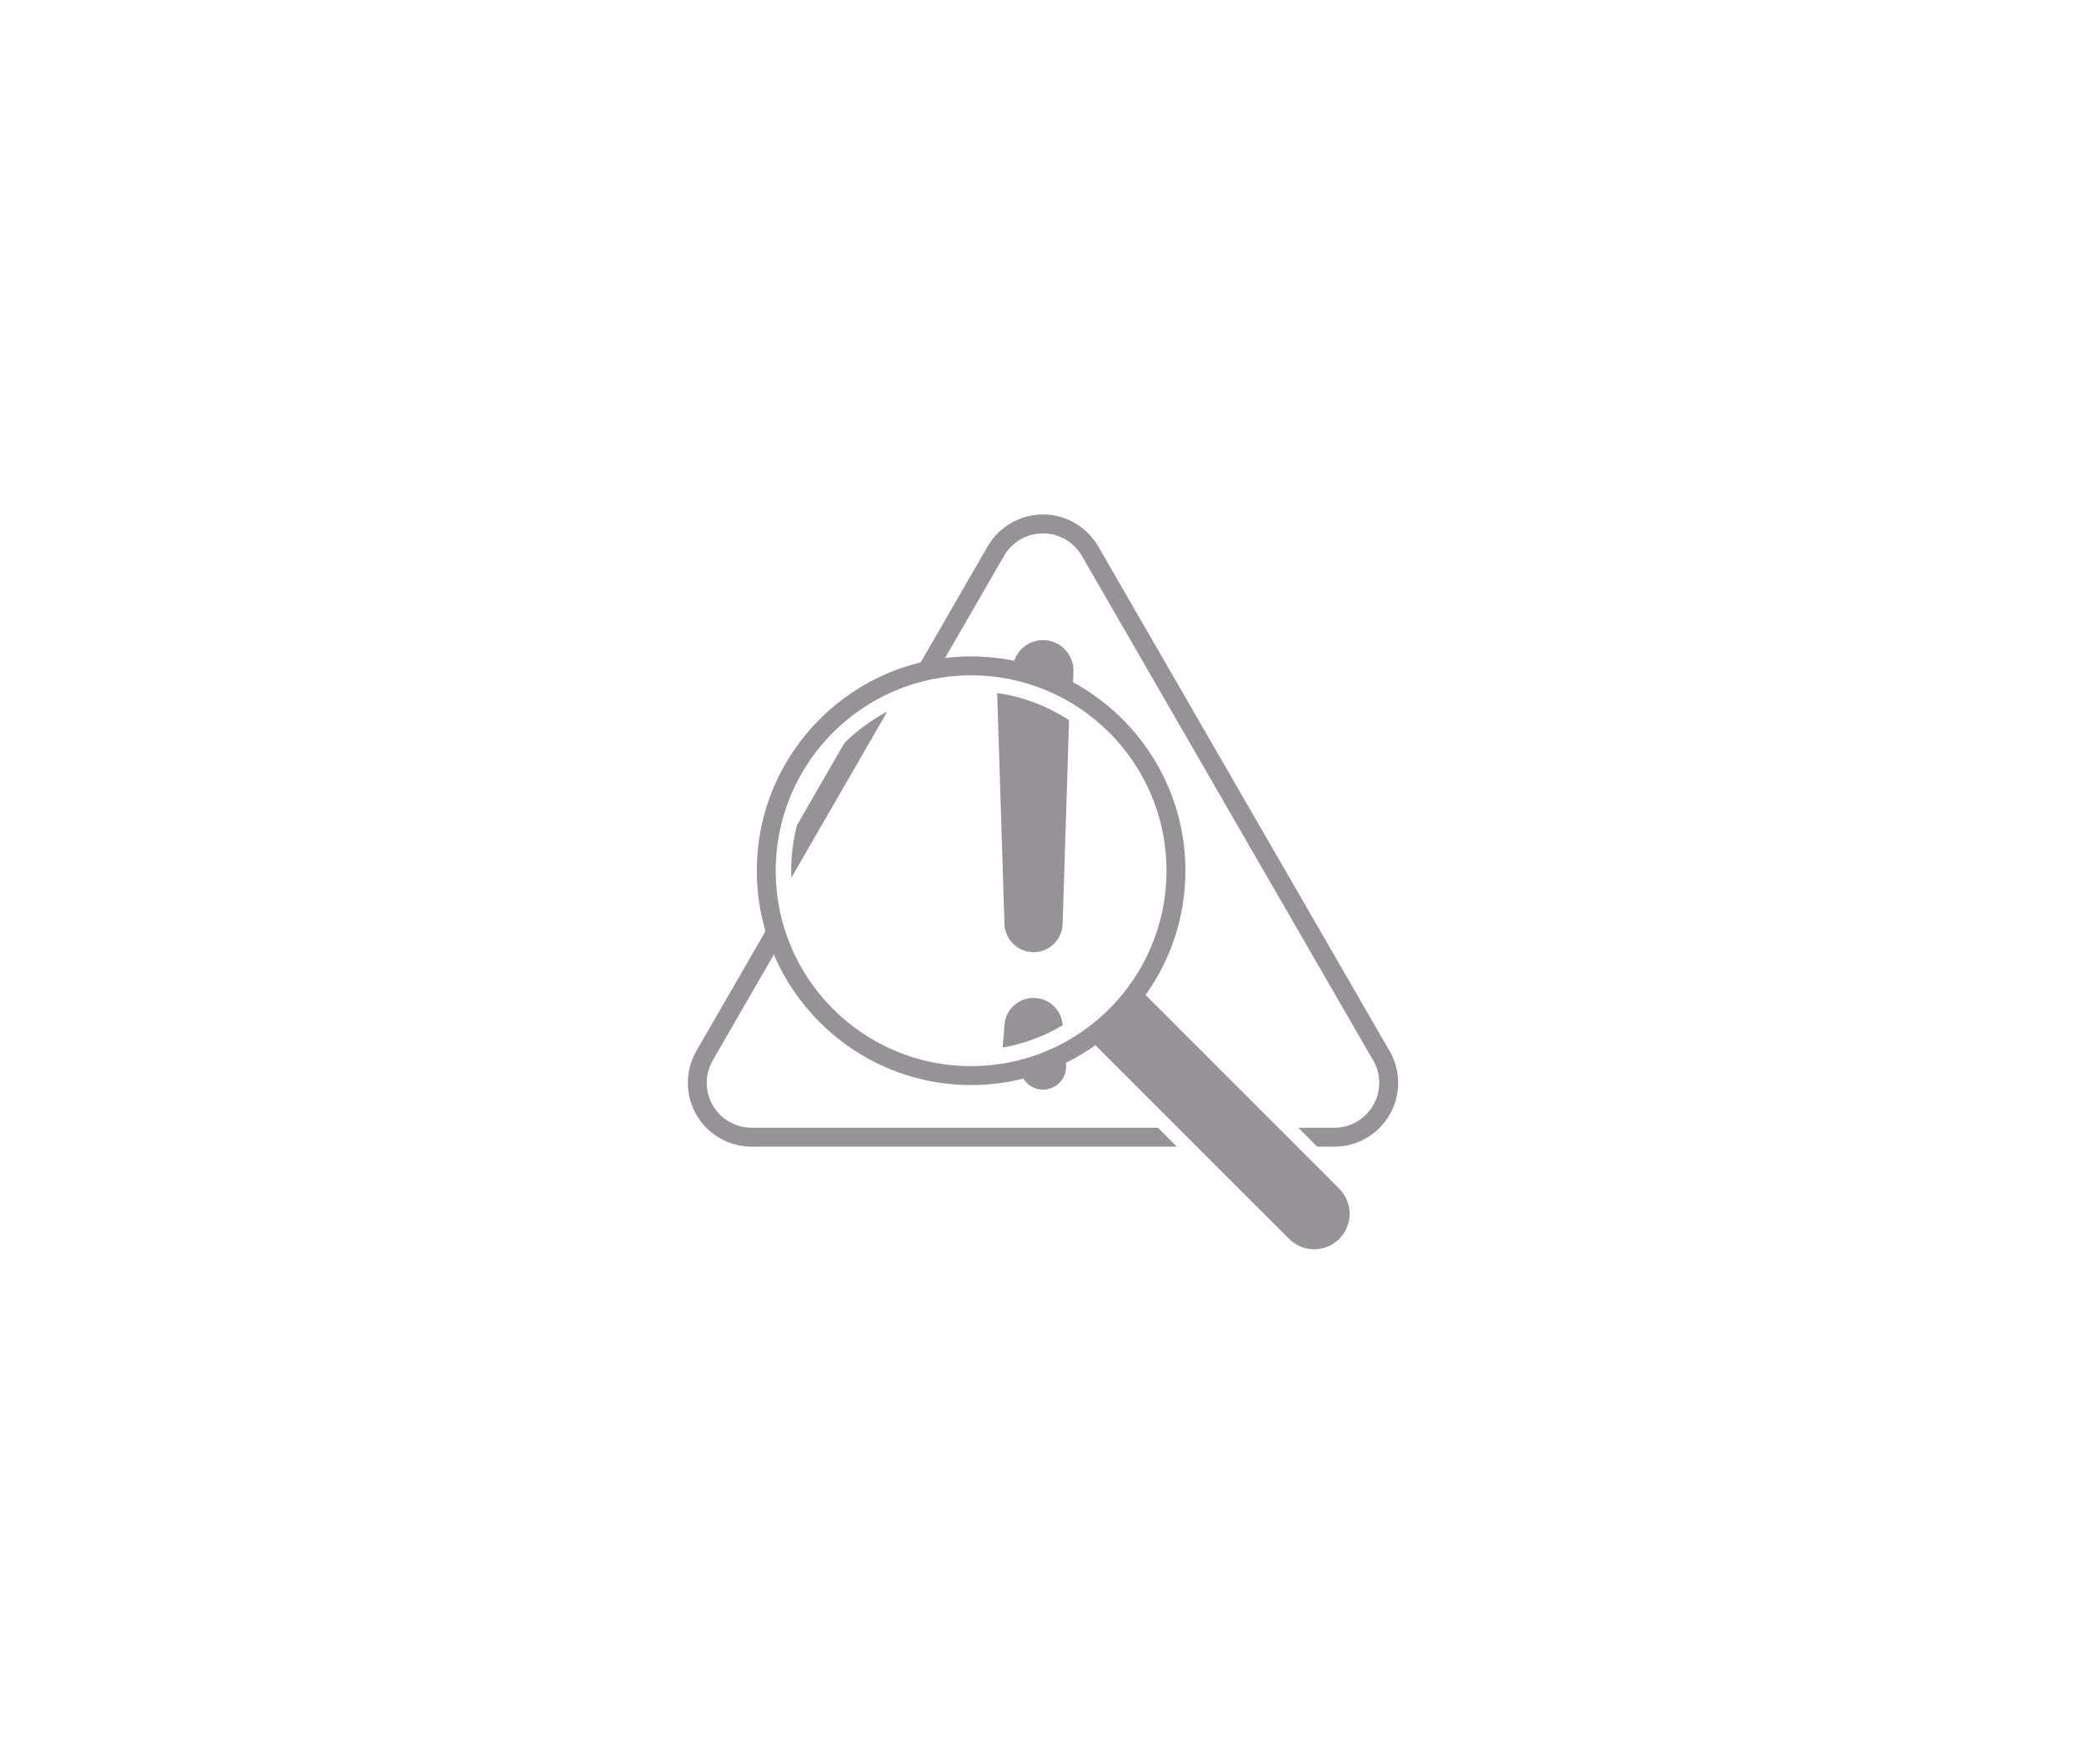 <svg xmlns="http://www.w3.org/2000/svg" xmlns:xlink="http://www.w3.org/1999/xlink" width="1366" zoomAndPan="magnify" viewBox="0 0 1024.5 867" height="1156" preserveAspectRatio="xMidYMid meet" version="1.0"><defs><clipPath id="a90165c57b"><path d="M 372 322 L 664 322 L 664 614.566 L 372 614.566 Z M 372 322 " clip-rule="nonzero"/></clipPath><clipPath id="fd208527c7"><path d="M 449 252.492 L 687.477 252.492 L 687.477 564 L 449 564 Z M 449 252.492 " clip-rule="nonzero"/></clipPath></defs><g clip-path="url(#a90165c57b)"><path fill="#969297" d="M 658.379 584.352 L 563.148 489.125 C 575.473 471.883 582.754 450.797 582.754 428.031 C 582.754 369.941 535.496 322.676 477.406 322.676 C 419.316 322.676 372.051 369.941 372.051 428.031 C 372.051 486.121 419.312 533.383 477.402 533.383 C 500.168 533.383 521.254 526.102 538.5 513.777 L 633.723 609 C 637.125 612.402 641.59 614.109 646.047 614.109 C 650.508 614.109 654.977 612.402 658.379 609 C 665.18 602.191 665.18 591.16 658.379 584.352 Z M 381.348 428.031 C 381.348 374.98 424.348 331.977 477.402 331.977 C 530.453 331.977 573.457 374.98 573.457 428.031 C 573.457 481.082 530.453 524.086 477.402 524.086 C 424.348 524.086 381.348 481.082 381.348 428.031 Z M 381.348 428.031 " fill-opacity="1" fill-rule="nonzero"/></g><path fill="#969297" d="M 501.598 526.137 C 502.559 531.879 507.715 536.051 513.629 535.59 C 519.887 535.102 524.551 529.637 524.062 523.383 L 523.633 517.863 C 516.711 521.434 509.336 524.234 501.598 526.137 Z M 501.598 526.137 " fill-opacity="1" fill-rule="nonzero"/><path fill="#969297" d="M 512.27 314.668 C 504.355 314.918 498.094 321.266 497.805 329.059 C 508.359 331.223 518.297 335.051 527.367 340.227 L 527.691 330.09 C 527.699 329.793 527.699 329.449 527.691 329.148 C 527.43 320.887 520.527 314.406 512.27 314.668 Z M 512.27 314.668 " fill-opacity="1" fill-rule="nonzero"/><path fill="#969297" d="M 507.645 468.062 C 515.535 468.312 522.141 462.109 522.391 454.219 L 525.547 354.02 C 515.09 347.203 503.109 342.535 490.215 340.656 L 493.797 454.215 C 494.047 461.684 500.066 467.824 507.645 468.062 Z M 507.645 468.062 " fill-opacity="1" fill-rule="nonzero"/><path fill="#969297" d="M 509.215 490.594 C 501.32 489.98 494.418 495.875 493.797 503.773 L 492.926 514.957 C 503.527 513.074 513.48 509.316 522.406 504.012 L 522.391 503.777 C 521.852 496.852 516.352 491.156 509.215 490.594 Z M 509.215 490.594 " fill-opacity="1" fill-rule="nonzero"/><path fill="#969297" d="M 436.211 349.758 C 428.418 353.867 421.32 359.09 415.121 365.234 L 391.848 405.559 C 389.961 412.738 388.957 420.266 388.957 428.031 C 388.957 429.188 389.004 430.324 389.039 431.461 Z M 436.211 349.758 " fill-opacity="1" fill-rule="nonzero"/><path fill="#969297" d="M 369.512 554.375 C 361.648 554.375 354.32 550.145 350.391 543.34 C 346.457 536.535 346.457 528.07 350.391 521.262 L 383.168 464.488 C 381.664 460.598 380.383 456.598 379.359 452.492 L 342.34 516.613 C 336.758 526.293 336.758 538.312 342.34 547.988 C 347.926 557.66 358.34 563.676 369.512 563.676 L 578.539 563.676 L 569.242 554.379 L 369.512 554.379 Z M 369.512 554.375 " fill-opacity="1" fill-rule="nonzero"/><g clip-path="url(#fd208527c7)"><path fill="#969297" d="M 682.273 515.207 L 539.887 268.578 C 534.297 258.902 523.887 252.887 512.719 252.887 C 501.535 252.887 491.133 258.898 485.543 268.578 L 449.555 330.91 C 453.566 329.762 457.664 328.832 461.863 328.188 L 493.594 273.223 C 497.527 266.414 504.852 262.184 512.719 262.184 C 520.574 262.184 527.902 266.418 531.836 273.223 L 674.293 519.965 L 674.43 520.195 C 676.797 523.789 678.047 527.973 678.047 532.301 C 678.047 544.473 668.145 554.375 655.969 554.375 L 638.262 554.375 L 647.559 563.672 L 655.969 563.672 C 673.266 563.672 687.34 549.598 687.34 532.301 C 687.34 526.203 685.586 520.293 682.273 515.207 Z M 682.273 515.207 " fill-opacity="1" fill-rule="nonzero"/></g></svg>